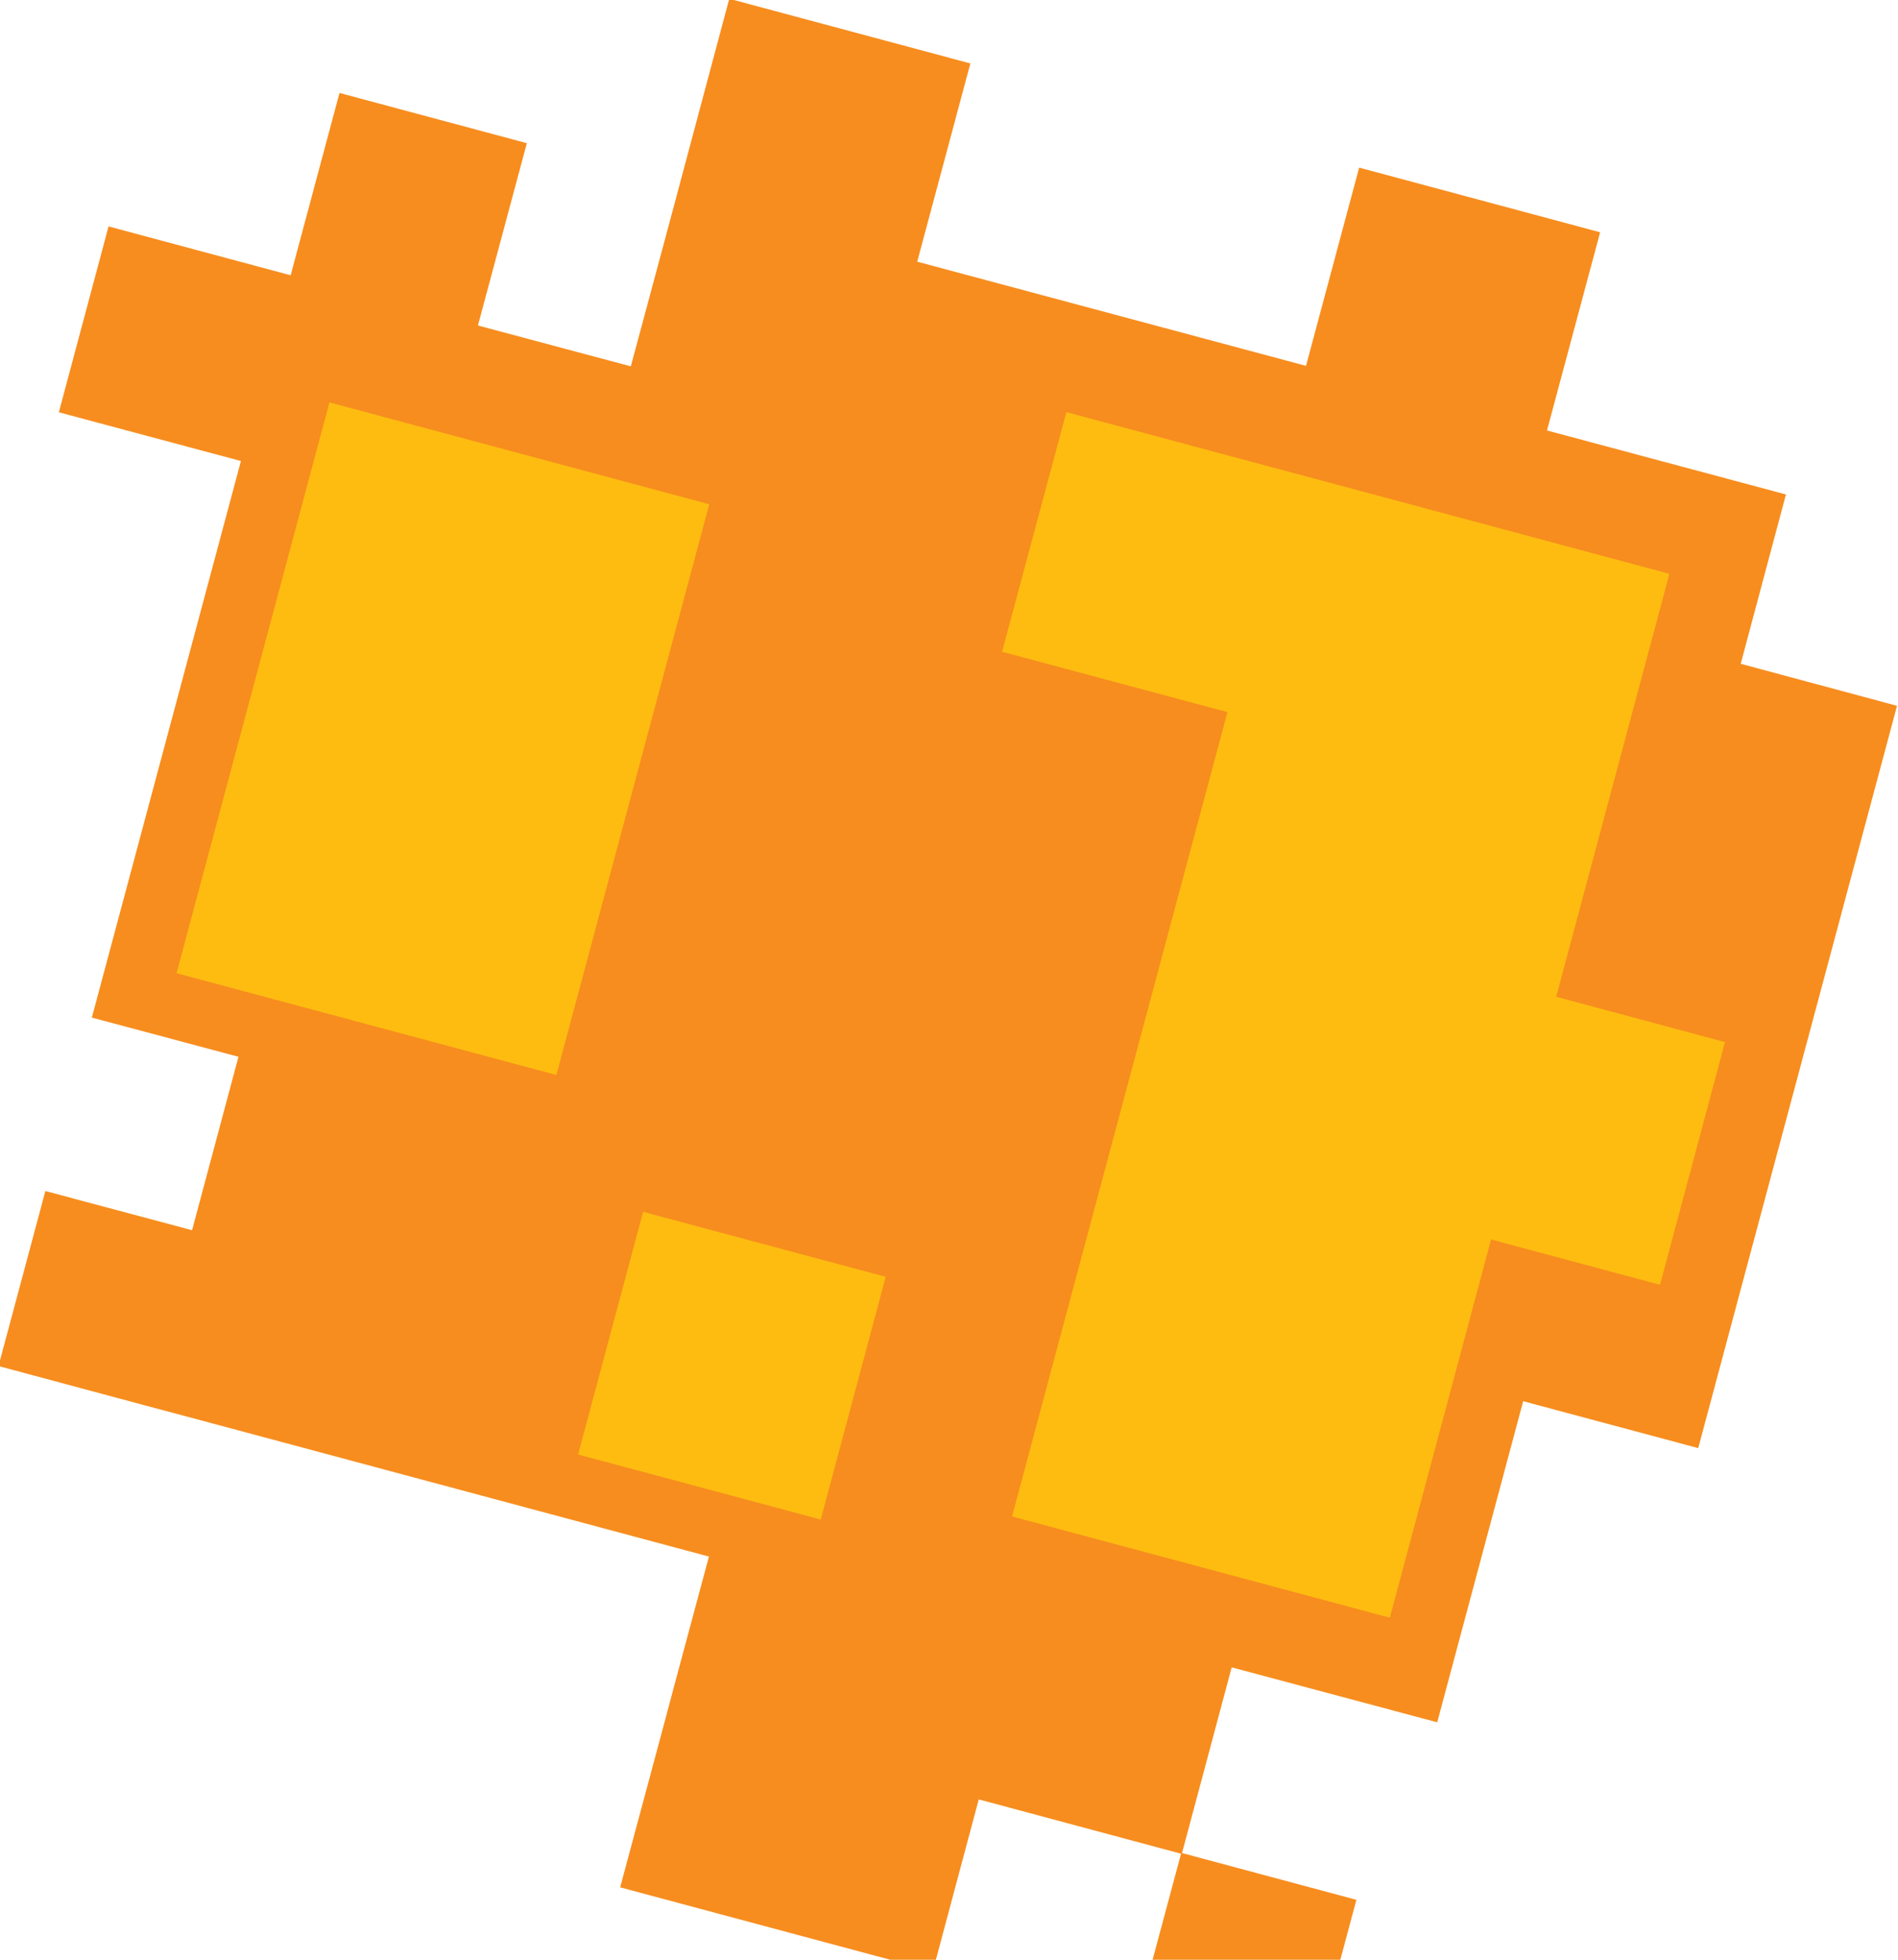 <svg width="31" height="32" viewBox="0 0 31 32" fill="none" xmlns="http://www.w3.org/2000/svg">
<g id="Group">
<path id="Vector" d="M30.984 11.525L28.431 10.839L29.17 8.074L25.267 7.029L26.135 3.793L22.199 2.737L21.331 5.974L14.981 4.273L15.849 1.036L11.911 -0.02L11.046 3.217L10.858 3.919L10.303 5.982L7.806 5.315L8.605 2.338L5.545 1.518L4.747 4.495L1.773 3.697L0.961 6.732L3.935 7.528L1.5 16.616L3.895 17.256L3.137 20.088L0.741 19.448L-0.025 22.306L2.37 22.949L2.836 23.073L11.579 25.417L10.997 27.582L10.882 28.016L10.129 30.818L15.236 32.187L15.986 29.382L19.29 30.269L18.526 33.114L21.387 33.881L22.154 31.022L19.306 30.258L20.117 27.226L23.474 28.123L24.878 22.88L27.737 23.646L30.984 11.525Z" fill="#F78D1E"/>
<g id="Group_2">
<path id="Vector_2" d="M5.381 6.571L2.884 15.891L9.087 17.553L11.584 8.234L5.381 6.571Z" fill="#FEBC11"/>
<path id="Vector_3" d="M10.504 19.788L9.442 23.75L13.405 24.812L14.466 20.849L10.504 19.788Z" fill="#FEBC11"/>
<path id="Vector_4" d="M28.174 17.016L25.417 16.276L27.266 9.37L21.329 7.778L21.096 7.716L17.417 6.73L16.367 10.642L20.048 11.628L16.53 24.762L22.7 26.415L24.353 20.239L27.113 20.979L28.174 17.016Z" fill="#FEBC11"/>
</g>
</g>
</svg>
